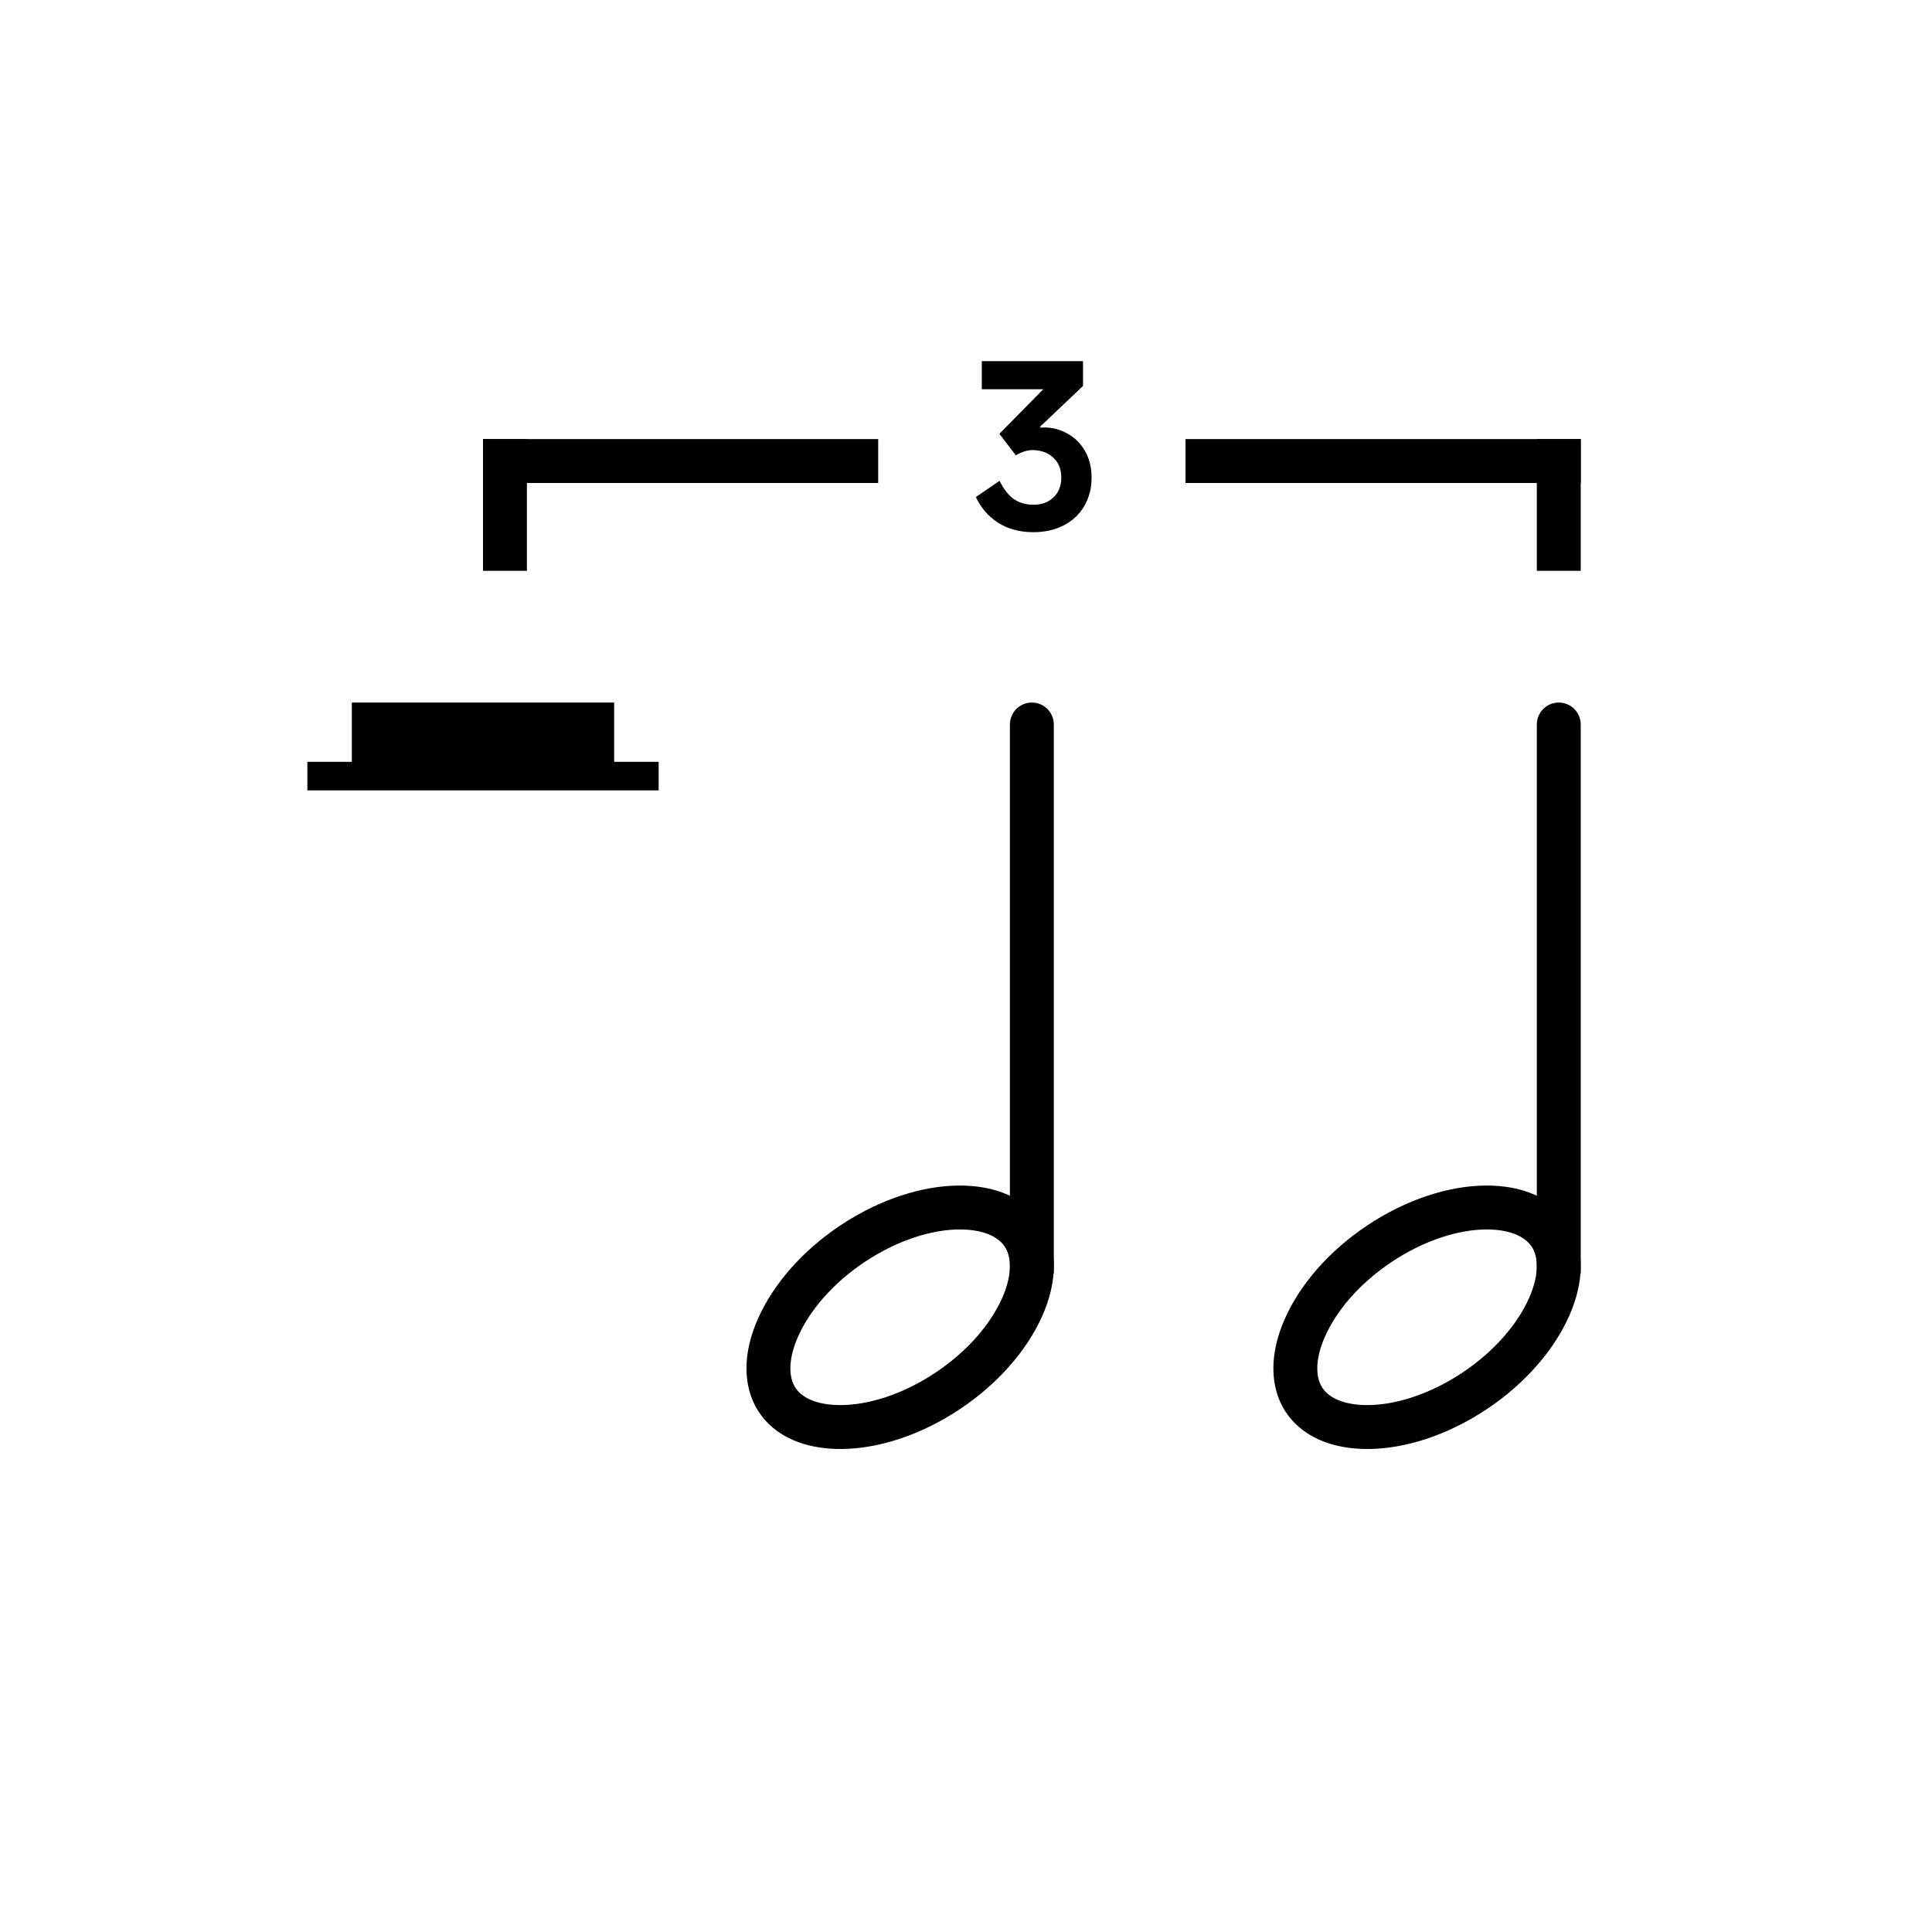 <svg width="44" height="44" viewBox="0 0 44 44" fill="none" xmlns="http://www.w3.org/2000/svg">
<path d="M23 16.5C23 16.224 23.224 16 23.5 16C23.776 16 24 16.224 24 16.5V29H23V16.5Z" fill="black"/>
<path d="M23.351 28.202C23.575 28.617 23.558 29.214 23.219 29.896C22.885 30.571 22.264 31.259 21.425 31.778C20.585 32.298 19.726 32.524 19.031 32.498C18.335 32.472 17.867 32.202 17.649 31.798C17.425 31.383 17.442 30.786 17.781 30.104C18.115 29.429 18.736 28.741 19.575 28.222C20.415 27.702 21.274 27.476 21.969 27.502C22.665 27.528 23.133 27.798 23.351 28.202Z" stroke="black"/>
<path d="M35 16.5C35 16.224 35.224 16 35.5 16C35.776 16 36 16.224 36 16.5V29H35V16.5Z" fill="black"/>
<path d="M35.351 28.202C35.575 28.617 35.558 29.214 35.219 29.896C34.885 30.571 34.264 31.259 33.425 31.778C32.585 32.298 31.726 32.524 31.031 32.498C30.335 32.472 29.867 32.202 29.649 31.798C29.425 31.383 29.442 30.786 29.781 30.104C30.115 29.429 30.736 28.741 31.575 28.222C32.415 27.702 33.274 27.476 33.969 27.502C34.665 27.528 35.133 27.798 35.351 28.202Z" stroke="black"/>
<path d="M23.7 9.74L23.785 9.735C23.972 9.735 24.147 9.782 24.31 9.875C24.477 9.965 24.61 10.097 24.71 10.27C24.81 10.443 24.86 10.647 24.86 10.88C24.86 11.123 24.803 11.34 24.69 11.53C24.58 11.717 24.425 11.862 24.225 11.965C24.025 12.068 23.795 12.12 23.535 12.12C23.225 12.12 22.957 12.048 22.73 11.905C22.507 11.758 22.338 11.563 22.225 11.32L22.765 10.95C22.852 11.13 22.957 11.267 23.08 11.36C23.207 11.45 23.36 11.495 23.54 11.495C23.727 11.495 23.878 11.438 23.995 11.325C24.112 11.212 24.17 11.063 24.17 10.88C24.17 10.69 24.112 10.54 23.995 10.43C23.882 10.317 23.727 10.257 23.53 10.25C23.4 10.25 23.268 10.29 23.135 10.37L22.76 9.88L23.76 8.865H22.36V8.225H24.665V8.79L23.69 9.715L23.7 9.74Z" fill="black"/>
<rect x="11" y="10" width="9" height="1" fill="black"/>
<rect x="27" y="10" width="9" height="1" fill="black"/>
<rect x="11" y="10" width="1" height="3" fill="black"/>
<rect x="35" y="10" width="1" height="3" fill="black"/>
<path d="M15 18H7V17.35H8.013V16H13.987V17.35H15V18Z" fill="black"/>
</svg>
